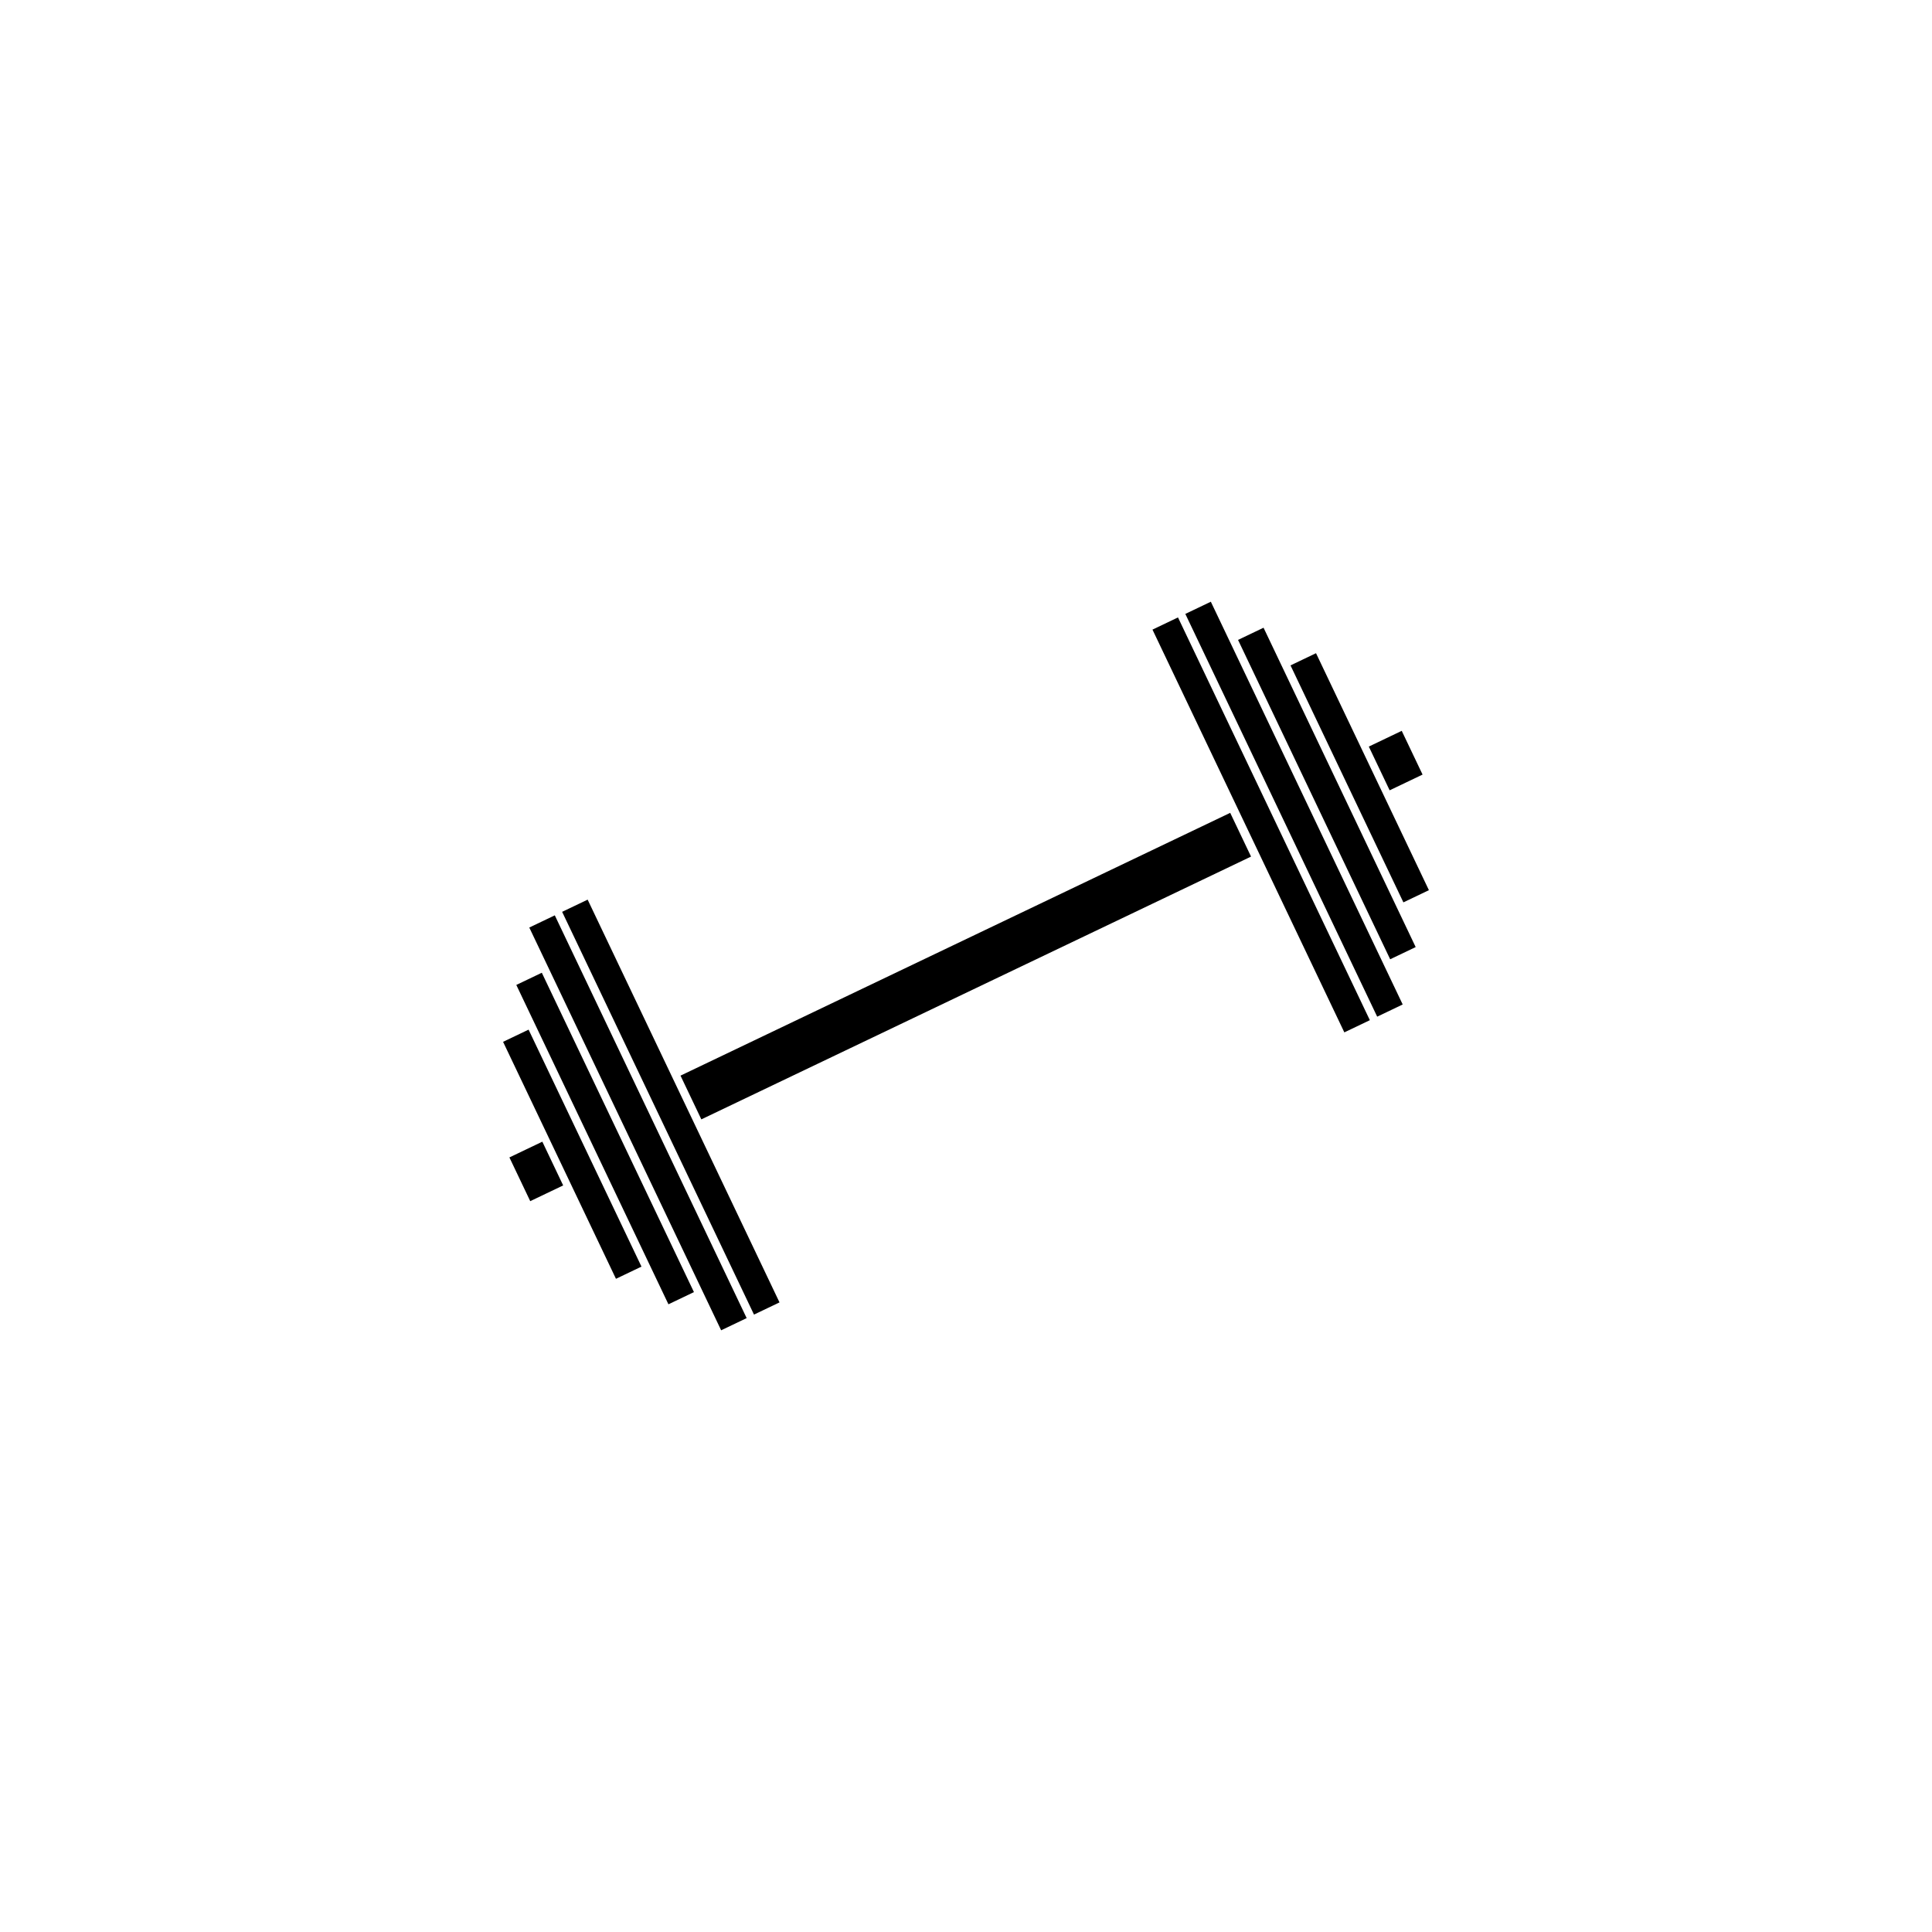 <svg xmlns="http://www.w3.org/2000/svg" xmlns:xlink="http://www.w3.org/1999/xlink" version="1.1" width="1000" height="1000" viewBox="0 0 1000 1000" xml:space="preserve">
<desc>Created with Fabric.js 3.5.0</desc>
<defs>
</defs>
<rect x="0" y="0" width="100%" height="100%" fill="#ffffff"/>
<g transform="matrix(0.433 -0.207 0.403 0.846 499.995 500.002)" id="714859">
<g style="" vector-effect="non-scaling-stroke">
		<g transform="matrix(3.241 0 0 3.241 -392.105 -0.001)" id="rect8099">
<rect style="stroke: none; stroke-width: 0.636; stroke-dasharray: none; stroke-linecap: round; stroke-dashoffset: 0; stroke-linejoin: round; stroke-miterlimit: 4; is-custom-font: none; font-file-url: none; fill: rgb(0,0,0); fill-rule: nonzero; opacity: 1;" x="-4.704" y="-38.015" rx="0" ry="0" width="9.408" height="76.031"/>
</g>
		<g transform="matrix(3.241 0 0 3.241 -431.372 -0.001)" id="rect8103">
<rect style="stroke: none; stroke-width: 0.636; stroke-dasharray: none; stroke-linecap: round; stroke-dashoffset: 0; stroke-linejoin: round; stroke-miterlimit: 4; is-custom-font: none; font-file-url: none; fill: rgb(0,0,0); fill-rule: nonzero; opacity: 1;" x="-4.704" y="-30.143" rx="0" ry="0" width="9.408" height="60.287"/>
</g>
		<g transform="matrix(3.241 0 0 3.241 -470.638 -0.001)" id="rect8105">
<rect style="stroke: none; stroke-width: 0.636; stroke-dasharray: none; stroke-linecap: round; stroke-dashoffset: 0; stroke-linejoin: round; stroke-miterlimit: 4; is-custom-font: none; font-file-url: none; fill: rgb(0,0,0); fill-rule: nonzero; opacity: 1;" x="-4.704" y="-22.368" rx="0" ry="0" width="9.408" height="44.735"/>
</g>
		<g transform="matrix(3.241 0 0 3.241 -513.653 -0.003)" id="rect8107">
<path style="stroke: none; stroke-width: 0.636; stroke-dasharray: none; stroke-linecap: round; stroke-dashoffset: 0; stroke-linejoin: round; stroke-miterlimit: 4; is-custom-font: none; font-file-url: none; fill: rgb(0,0,0); fill-rule: nonzero; opacity: 1;" transform=" translate(-0.072, -38.015)" d="m -6 33.887 l 0 8.256 l 6 0 l 0.145 0 l 6 0 l 0 -8.256 l -6 0 l -0.145 0 l -6 0 z" stroke-linecap="round"/>
</g>
		<g transform="matrix(3.241 0 0 3.241 -0.255 -0)" id="rect8109">
<rect style="stroke: none; stroke-width: 0.636; stroke-dasharray: none; stroke-linecap: round; stroke-dashoffset: 0; stroke-linejoin: round; stroke-miterlimit: 4; is-custom-font: none; font-file-url: none; fill: rgb(0,0,0); fill-rule: nonzero; opacity: 1;" x="-101.374" y="-4.128" rx="0" ry="0" width="202.748" height="8.256"/>
</g>
		<g transform="matrix(-3.241 0 0 3.241 392.107 0.001)" id="rect8119">
<rect style="stroke: none; stroke-width: 0.636; stroke-dasharray: none; stroke-linecap: round; stroke-dashoffset: 0; stroke-linejoin: round; stroke-miterlimit: 4; is-custom-font: none; font-file-url: none; fill: rgb(0,0,0); fill-rule: nonzero; opacity: 1;" x="-4.704" y="-38.015" rx="0" ry="0" width="9.408" height="76.031"/>
</g>
		<g transform="matrix(-3.241 0 0 3.241 431.373 0.001)" id="rect8121">
<rect style="stroke: none; stroke-width: 0.636; stroke-dasharray: none; stroke-linecap: round; stroke-dashoffset: 0; stroke-linejoin: round; stroke-miterlimit: 4; is-custom-font: none; font-file-url: none; fill: rgb(0,0,0); fill-rule: nonzero; opacity: 1;" x="-4.704" y="-30.143" rx="0" ry="0" width="9.408" height="60.287"/>
</g>
		<g transform="matrix(-3.241 0 0 3.241 470.64 0.001)" id="rect8123">
<rect style="stroke: none; stroke-width: 0.636; stroke-dasharray: none; stroke-linecap: round; stroke-dashoffset: 0; stroke-linejoin: round; stroke-miterlimit: 4; is-custom-font: none; font-file-url: none; fill: rgb(0,0,0); fill-rule: nonzero; opacity: 1;" x="-4.704" y="-22.368" rx="0" ry="0" width="9.408" height="44.735"/>
</g>
		<g transform="matrix(3.241 0 0 3.241 513.655 -0.003)" id="rect8125">
<path style="stroke: none; stroke-width: 0.636; stroke-dasharray: none; stroke-linecap: round; stroke-dashoffset: 0; stroke-linejoin: round; stroke-miterlimit: 4; is-custom-font: none; font-file-url: none; fill: rgb(0,0,0); fill-rule: nonzero; opacity: 1;" transform=" translate(-317.032, -38.015)" d="m 310.961 33.887 l 0 8.256 l 6 0 l 0.143 0 l 6 0 l 0 -8.256 l -6 0 l -0.143 0 l -6 0 z" stroke-linecap="round"/>
</g>
		<g transform="matrix(-3.241 0 0 3.241 352.84 0.001)" id="rect4152">
<rect style="stroke: none; stroke-width: 0.636; stroke-dasharray: none; stroke-linecap: round; stroke-dashoffset: 0; stroke-linejoin: round; stroke-miterlimit: 4; is-custom-font: none; font-file-url: none; fill: rgb(0,0,0); fill-rule: nonzero; opacity: 1;" x="-4.704" y="-38.015" rx="0" ry="0" width="9.408" height="76.031"/>
</g>
		<g transform="matrix(3.241 0 0 3.241 -352.839 -0.001)" id="rect4154">
<rect style="stroke: none; stroke-width: 0.636; stroke-dasharray: none; stroke-linecap: round; stroke-dashoffset: 0; stroke-linejoin: round; stroke-miterlimit: 4; is-custom-font: none; font-file-url: none; fill: rgb(0,0,0); fill-rule: nonzero; opacity: 1;" x="-4.704" y="-38.015" rx="0" ry="0" width="9.408" height="76.031"/>
</g>
</g>
</g>
</svg>
